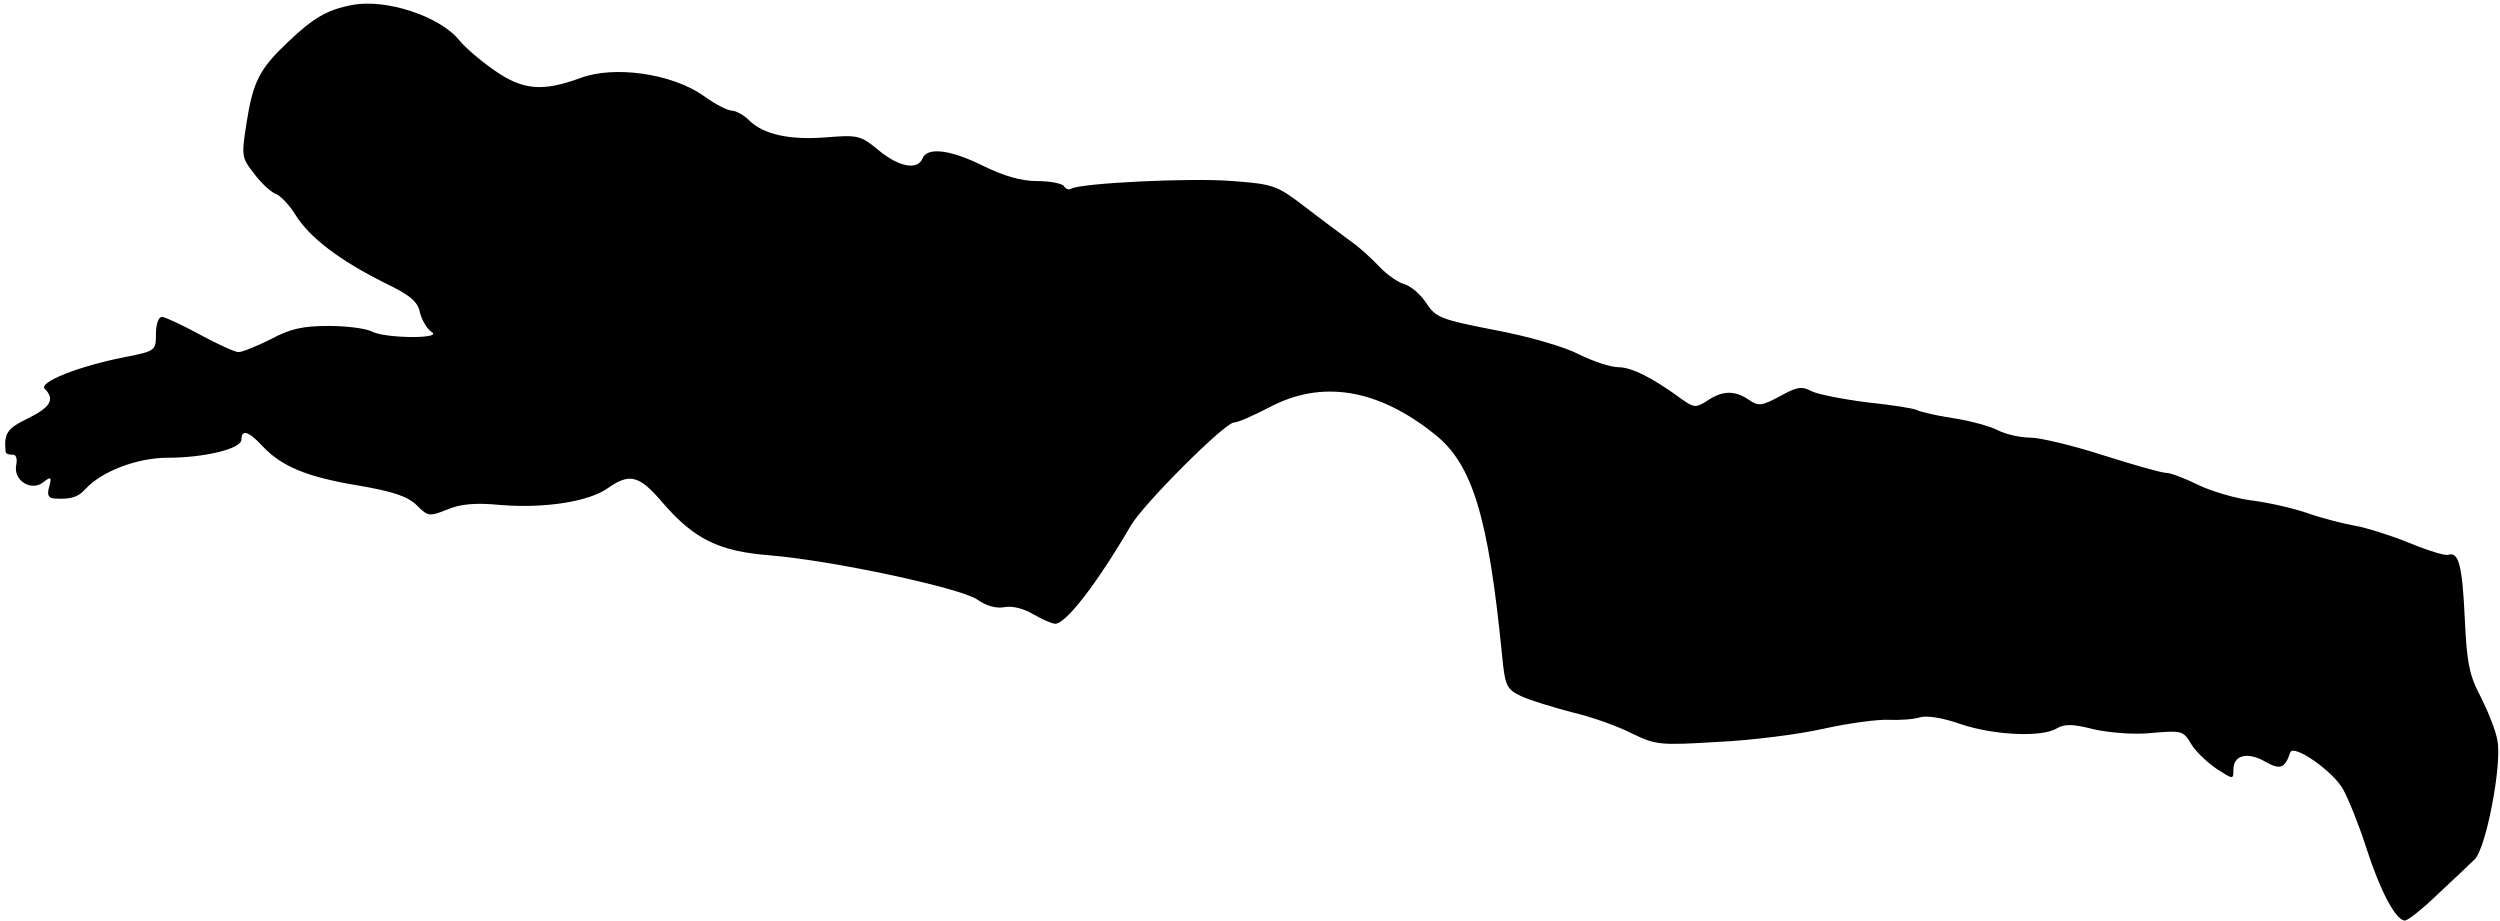 <?xml version="1.0" standalone="no"?>
<!DOCTYPE svg PUBLIC "-//W3C//DTD SVG 20010904//EN"
 "http://www.w3.org/TR/2001/REC-SVG-20010904/DTD/svg10.dtd">
<svg version="1.0" xmlns="http://www.w3.org/2000/svg"
 width="497pt" height="183pt" viewBox="0 0 497 183"
 preserveAspectRatio="xMidYMid meet">
<g transform="translate(0,183) scale(0.1,-0.1)"
fill="#000000" stroke="none">
<path fill="#000000" stroke="none" d="M700 1820 c-49 -9 -78 -26 -128 -74
-56 -53 -69 -78 -82 -161 -10 -65 -10 -68 15 -100 14 -19 33 -36 42 -40 10 -3
28 -22 41 -43 28 -45 88 -90 176 -134 52 -25 67 -38 71 -60 4 -15 14 -32 23
-38 24 -14 -93 -13 -119 1 -11 6 -50 11 -85 11 -51 0 -76 -5 -115 -26 -28 -14
-57 -26 -65 -26 -7 0 -42 16 -77 35 -35 19 -69 35 -75 35 -7 0 -12 -15 -12
-34 0 -33 -1 -34 -62 -46 -92 -18 -172 -50 -159 -63 21 -21 11 -37 -34 -59
-41 -20 -47 -29 -44 -65 0 -5 6 -7 13 -7 8 1 11 -7 8 -22 -5 -30 31 -52 55
-32 14 11 16 10 11 -9 -5 -17 -2 -23 10 -24 32 -2 47 2 62 19 32 35 103 62
163 62 74 0 147 18 147 36 0 21 14 17 41 -12 38 -41 88 -62 190 -79 71 -12
100 -22 118 -40 22 -22 25 -22 60 -8 26 11 55 14 107 9 88 -7 176 7 213 34 43
30 62 25 108 -29 63 -73 112 -97 213 -105 124 -10 380 -65 413 -88 18 -13 38
-18 54 -15 16 3 38 -3 57 -14 17 -10 37 -19 44 -19 21 0 83 80 150 195 24 42
187 205 205 205 8 0 39 14 70 30 105 56 217 37 330 -54 74 -59 106 -163 133
-438 6 -62 9 -68 38 -82 17 -8 63 -22 101 -32 39 -9 92 -28 119 -42 48 -23 55
-24 170 -17 67 3 161 15 210 26 49 11 108 19 130 18 23 -1 51 1 63 5 13 4 46
-1 82 -14 67 -22 161 -26 190 -8 15 9 32 9 74 -2 33 -7 81 -11 116 -7 58 5 62
4 77 -22 8 -14 31 -36 50 -49 34 -22 34 -22 34 -2 0 29 28 36 63 16 30 -17 39
-14 50 18 6 18 85 -37 105 -73 11 -20 32 -72 46 -116 28 -87 59 -145 77 -145
6 0 36 24 66 53 30 28 63 59 72 68 23 20 55 188 46 236 -3 20 -19 59 -33 87
-23 43 -28 68 -32 156 -5 106 -12 134 -33 127 -7 -2 -42 9 -78 24 -37 15 -85
30 -108 34 -23 4 -66 15 -94 25 -29 10 -78 21 -110 25 -32 4 -80 18 -107 31
-26 13 -55 24 -64 24 -9 0 -65 16 -125 35 -59 19 -125 35 -145 35 -20 0 -50 7
-65 15 -16 8 -56 19 -90 24 -34 5 -65 13 -71 16 -5 3 -49 10 -97 15 -48 6 -99
16 -111 22 -20 11 -30 9 -64 -10 -36 -19 -42 -20 -61 -7 -28 19 -52 19 -82 -1
-23 -15 -27 -15 -51 2 -60 44 -101 64 -127 64 -15 0 -51 12 -79 26 -29 15
-102 36 -167 48 -108 21 -117 25 -136 54 -11 17 -30 33 -43 37 -12 3 -35 19
-50 35 -15 16 -41 40 -59 52 -17 13 -58 43 -89 67 -55 42 -62 45 -143 51 -82
7 -302 -4 -321 -15 -5 -3 -11 -1 -15 5 -3 5 -27 10 -53 10 -32 0 -66 10 -107
30 -66 33 -112 38 -121 15 -10 -24 -47 -17 -87 16 -36 30 -42 31 -104 26 -74
-6 -126 6 -154 34 -10 10 -26 19 -34 19 -8 0 -34 13 -57 30 -63 44 -177 60
-244 35 -76 -28 -115 -24 -171 15 -26 18 -58 45 -70 60 -39 48 -146 83 -213
70z"/>
</g>
</svg>

